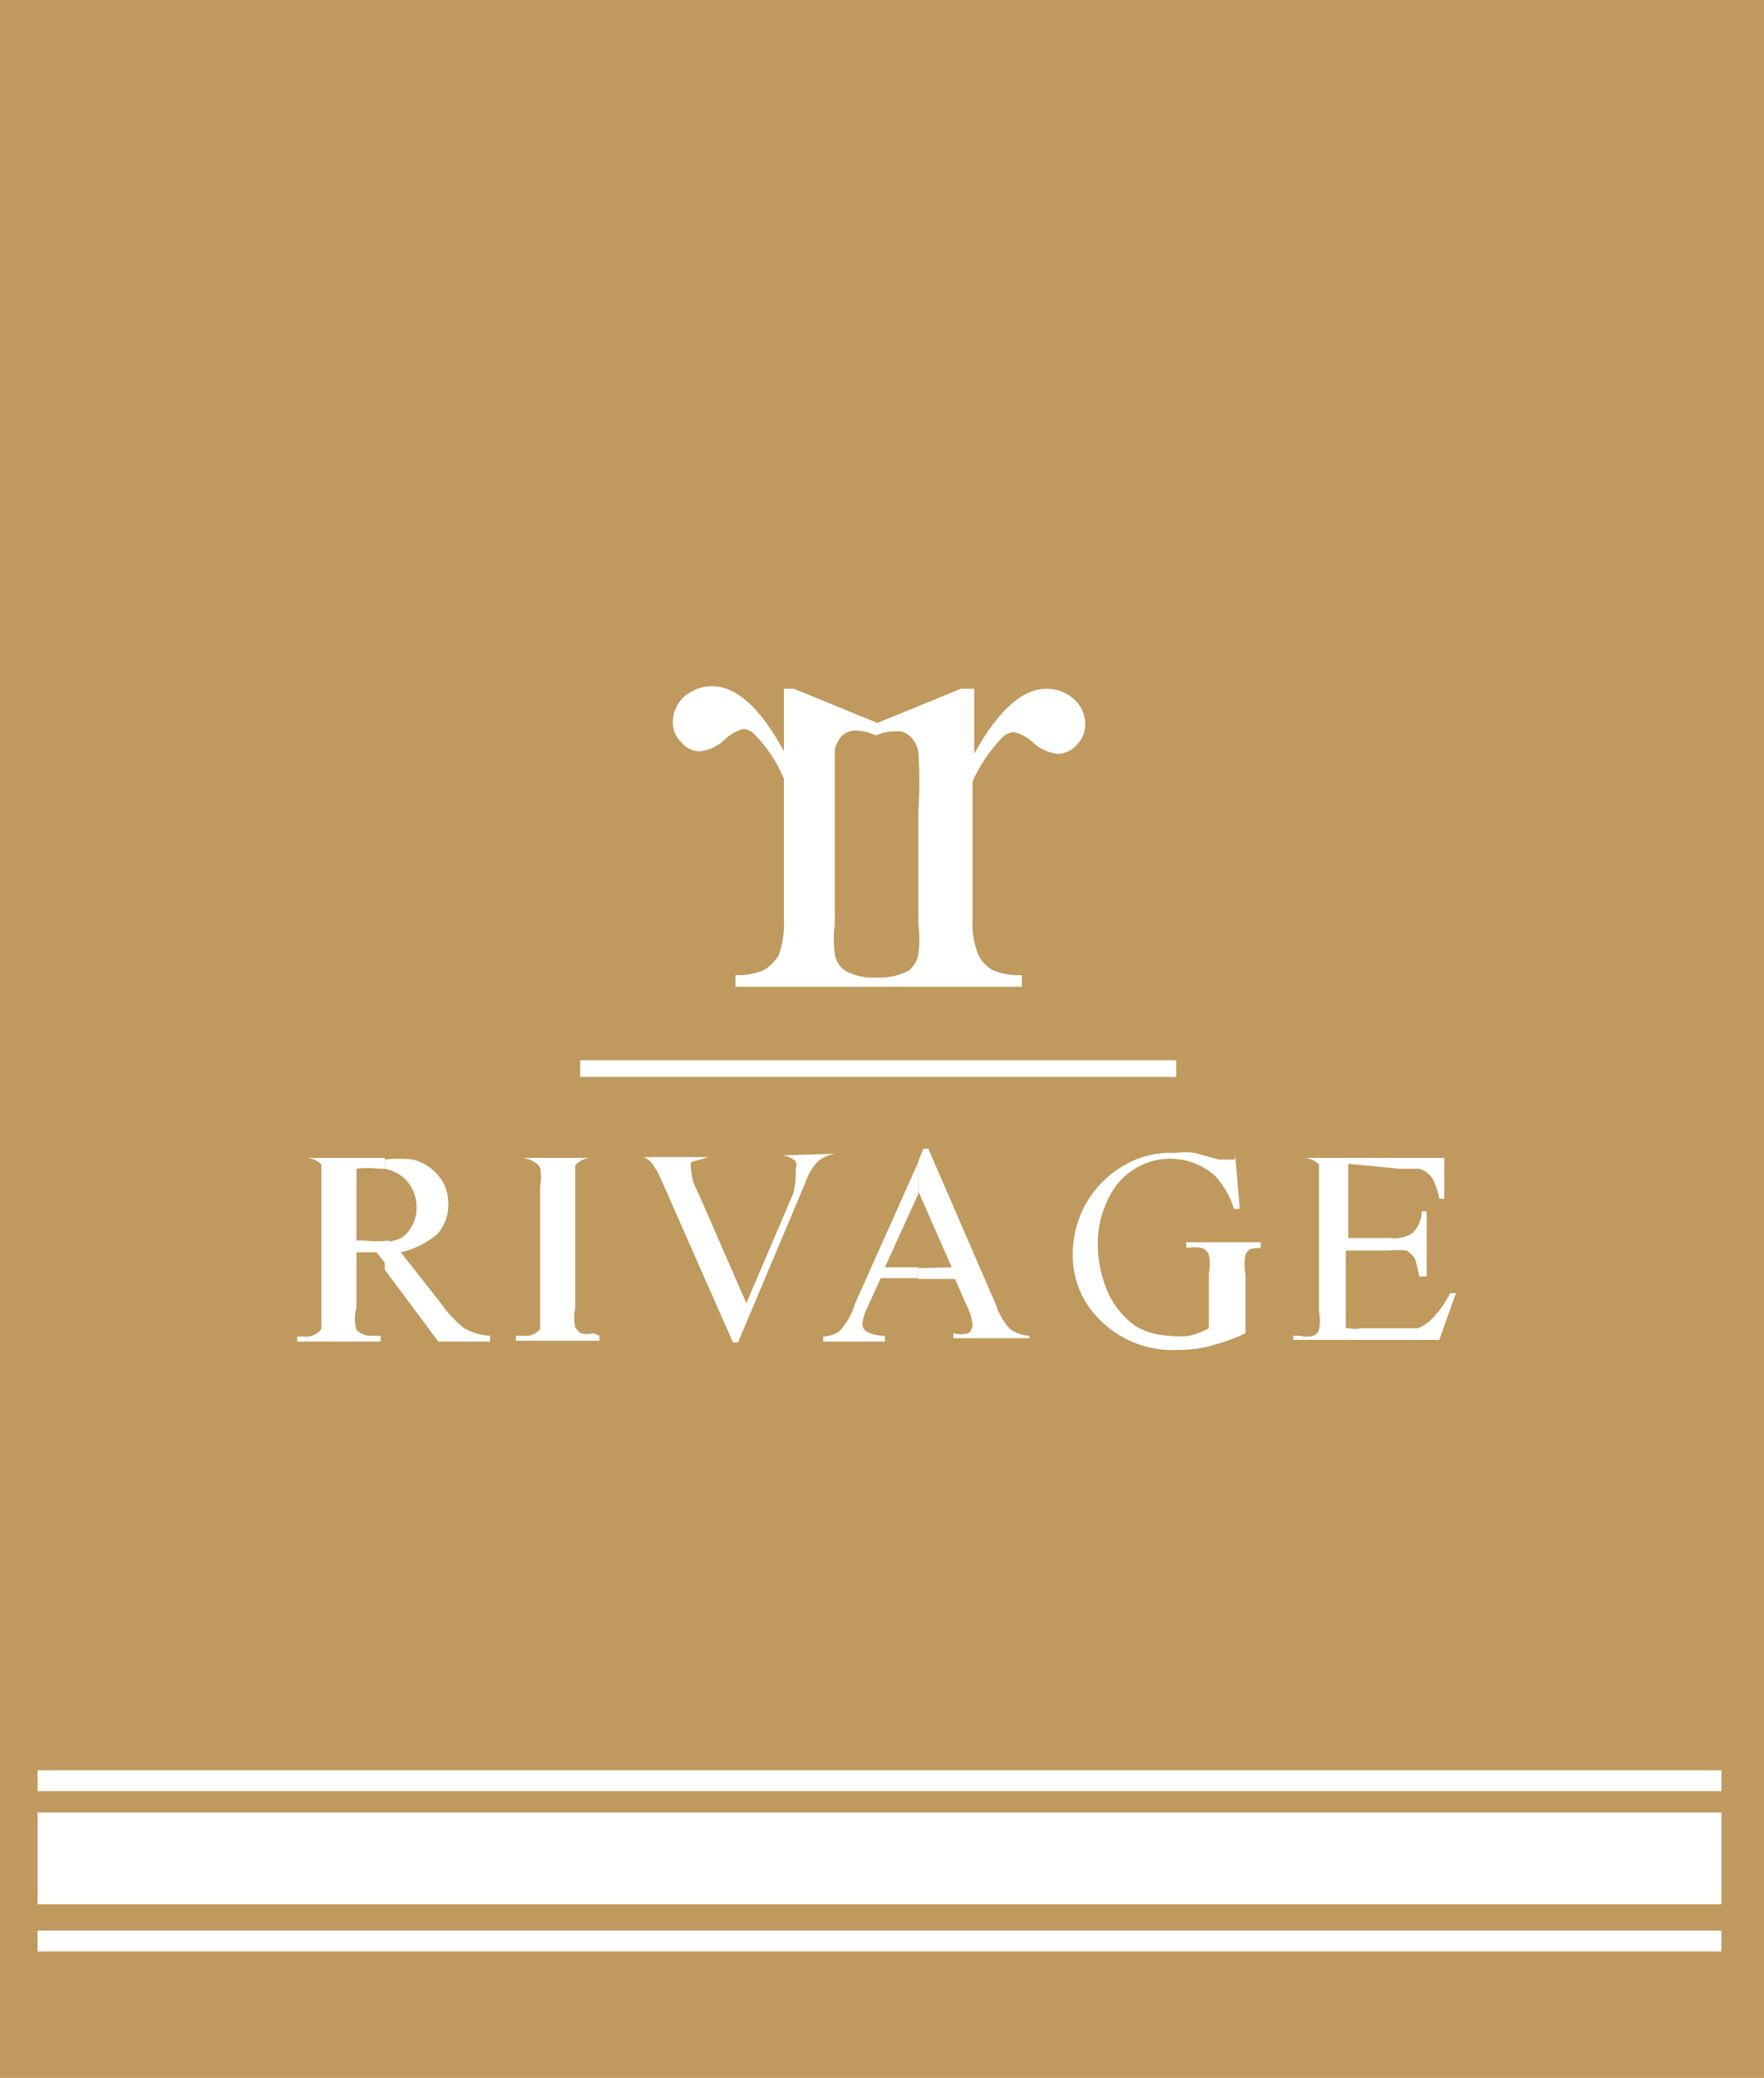 <svg xmlns="http://www.w3.org/2000/svg" viewBox="0 0 21.13 24.89"><defs><style>.cls-1{fill:#bf995d;}.cls-2{fill:#fff;}.cls-3{fill:none;stroke:#fff;stroke-miterlimit:10;stroke-width:0.25px;}</style></defs><g id="Layer_2" data-name="Layer 2"><g id="Layer_1-2" data-name="Layer 1"><rect class="cls-1" width="21.13" height="24.89"/><rect class="cls-2" x="0.45" y="21.71" width="20.17" height="1.1"/><line class="cls-3" x1="0.45" y1="21.33" x2="20.62" y2="21.33"/><line class="cls-3" x1="0.45" y1="23.25" x2="20.62" y2="23.25"/><path class="cls-2" d="M8.38,9a.52.52,0,0,0,.29-.13.51.51,0,0,1,.24-.14.23.23,0,0,1,.14.08,1.66,1.66,0,0,1,.34.52V11a1.18,1.18,0,0,1-.06.44.52.52,0,0,1-.18.18.77.77,0,0,1-.34.06v.14h3.43v-.14a.79.79,0,0,1-.35-.06.42.42,0,0,1-.17-.18,1,1,0,0,1-.07-.43V9.36A1.86,1.86,0,0,1,12,8.84a.21.21,0,0,1,.14-.07.47.47,0,0,1,.24.13.52.52,0,0,0,.29.13.31.31,0,0,0,.23-.11A.35.35,0,0,0,13,8.67a.41.41,0,0,0-.13-.29.49.49,0,0,0-.33-.13c-.3,0-.59.27-.87.78V8.25h-.16l-1,.41-1-.41H9.39V9c-.28-.52-.57-.78-.86-.78a.51.51,0,0,0-.34.13.41.41,0,0,0-.13.29.32.32,0,0,0,.1.25A.29.29,0,0,0,8.38,9ZM10,9.7c0-.4,0-.64,0-.72a.34.34,0,0,1,.09-.17.25.25,0,0,1,.16-.06.6.6,0,0,1,.24.06h0a.57.57,0,0,1,.24-.05.21.21,0,0,1,.16.05A.34.34,0,0,1,11,9a5.33,5.33,0,0,1,0,.72v1.35a1.3,1.3,0,0,1,0,.36.31.31,0,0,1-.12.2.77.77,0,0,1-.38.08.7.7,0,0,1-.37-.08.29.29,0,0,1-.13-.2,1.3,1.3,0,0,1,0-.36Z"/><rect class="cls-2" x="6.95" y="12.7" width="7.14" height="0.2"/><path class="cls-2" d="M4.61,14.88v.33l.64.86h.62V16a.71.71,0,0,1-.31-.09,1.4,1.4,0,0,1-.28-.3L4.8,15a1,1,0,0,0,.44-.22.52.52,0,0,0,.13-.36.52.52,0,0,0-.12-.34.6.6,0,0,0-.3-.19,1.37,1.37,0,0,0-.34,0V14a.5.5,0,0,1,.24.12.48.48,0,0,1,.14.35.44.44,0,0,1-.17.35A.53.53,0,0,1,4.61,14.88Z"/><path class="cls-2" d="M4.61,14v-.13H3.56v0h.09a.26.26,0,0,1,.2.08s0,.12,0,.26v1.46c0,.14,0,.21,0,.25a.23.23,0,0,1-.21.09H3.56v.06h1V16h-.1a.24.24,0,0,1-.19-.07.48.48,0,0,1,0-.27V15h.24l.15.19v-.33a1.29,1.29,0,0,1-.29,0h-.1V14a1,1,0,0,1,.27,0Z"/><path class="cls-2" d="M7.18,16v.06h-1V16h.09a.22.22,0,0,0,.2-.08s0-.12,0-.26V14.21a.59.59,0,0,0,0-.22.16.16,0,0,0-.07-.07.3.3,0,0,0-.15-.05H6.18v0h1v0H7.09a.25.25,0,0,0-.2.09s0,.12,0,.25v1.46a.56.56,0,0,0,0,.23s0,0,.06.07a.34.34,0,0,0,.16,0Z"/><path class="cls-2" d="M10,13.82v0a.49.49,0,0,0-.19.08.64.64,0,0,0-.16.26l-.81,1.92H8.78l-.86-1.95a1,1,0,0,0-.1-.18.24.24,0,0,0-.11-.09l-.16,0v0h.94v0l-.21.06a.18.18,0,0,0,0,.1.6.6,0,0,0,.08.26l.58,1.33.56-1.31A.94.94,0,0,0,9.53,14a.11.11,0,0,0,0-.09.27.27,0,0,0-.17-.07h0v0Z"/><path class="cls-2" d="M11,15.19v.13h.44l.14.32a.64.64,0,0,1,.07.24.14.14,0,0,1-.05.09.34.34,0,0,1-.18,0v.06h.91V16a.42.42,0,0,1-.23-.08.77.77,0,0,1-.17-.29l-.81-1.87h-.06l-.06.15v.36l.4.91Z"/><path class="cls-2" d="M11,14.3v-.38l-.76,1.7a.79.79,0,0,1-.19.33.37.37,0,0,1-.19.06v.06h.74V16a.44.44,0,0,1-.22-.05.11.11,0,0,1-.05-.09.58.58,0,0,1,.06-.2l.16-.35H11v-.13h-.4Z"/><path class="cls-2" d="M14.79,13.77l.06.71h-.07a1,1,0,0,0-.23-.4.81.81,0,0,0-1.2.15,1.19,1.19,0,0,0-.2.68,1.45,1.45,0,0,0,.13.59,1,1,0,0,0,.33.39A.88.88,0,0,0,14,16a1,1,0,0,0,.25,0,.92.92,0,0,0,.23-.09v-.66a.54.54,0,0,0,0-.22.15.15,0,0,0-.08-.08.47.47,0,0,0-.19,0v-.07h.89v.07h0c-.09,0-.15,0-.18.08a.61.61,0,0,0,0,.24v.7a2.22,2.22,0,0,1-.38.14,1.44,1.44,0,0,1-.43.06,1.23,1.23,0,0,1-1-.43,1.07,1.07,0,0,1-.26-.72,1.26,1.26,0,0,1,.14-.57,1.24,1.24,0,0,1,.49-.5,1.11,1.11,0,0,1,.6-.14.86.86,0,0,1,.23,0l.29.08.13,0,.06,0a.27.27,0,0,0,0-.11Z"/><path class="cls-2" d="M16.15,13.94v.89h.51a.39.39,0,0,0,.26-.06.37.37,0,0,0,.11-.26h.06v.78H17a1.63,1.63,0,0,0-.05-.21.32.32,0,0,0-.1-.1,1,1,0,0,0-.22,0h-.51v.75c0,.1,0,.16,0,.18l.05,0a.24.24,0,0,0,.13,0h.39l.29,0a.45.45,0,0,0,.17-.11,1.18,1.18,0,0,0,.22-.31h.07l-.2.56H15.49V16h.08a.29.29,0,0,0,.16,0,.12.12,0,0,0,.07-.07.59.59,0,0,0,0-.22V14.21c0-.14,0-.23,0-.26a.26.26,0,0,0-.21-.08h-.08v0h1.79l0,.49h-.06a.81.81,0,0,0-.08-.24A.28.28,0,0,0,17,14l-.24,0Z"/></g></g></svg>